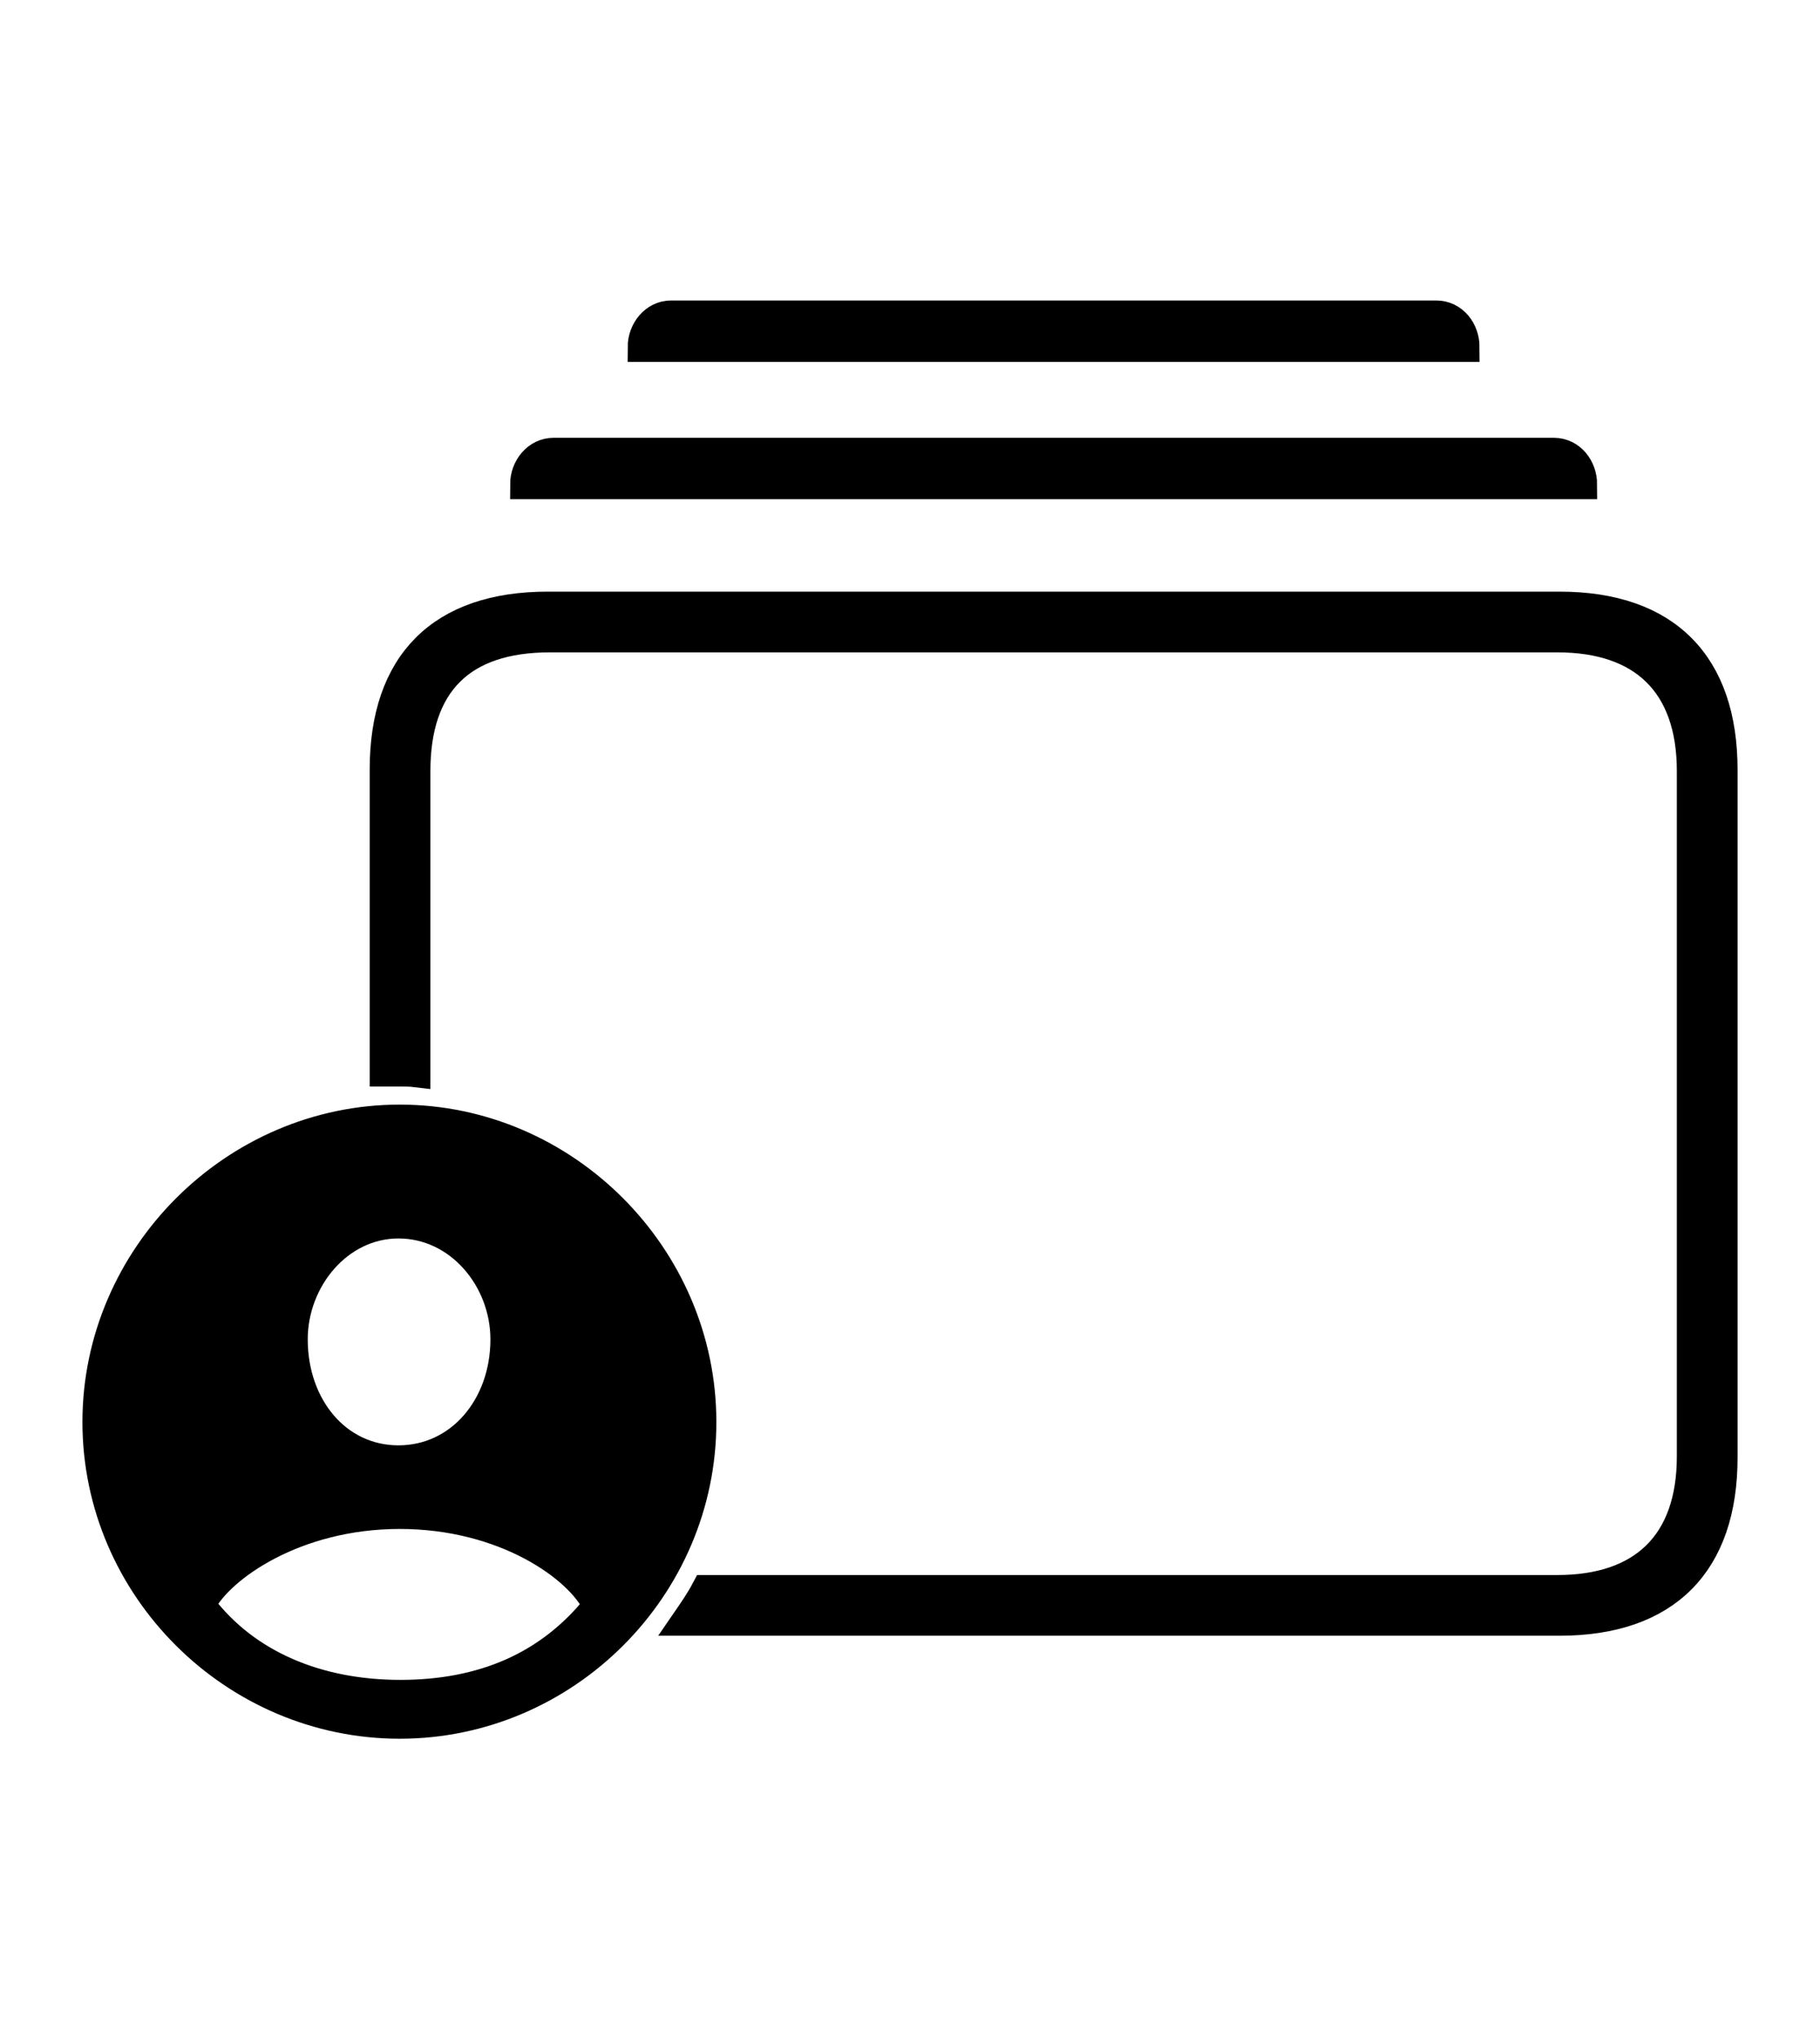 <svg width='61.531px' height='68.922px' direction='ltr' xmlns='http://www.w3.org/2000/svg' version='1.1'>
<g fill-rule='nonzero' transform='scale(1,-1) translate(0,-68.922)'>
<path fill='black' stroke='black' fill-opacity='1.0' stroke-width='1.0' d='
    M 21.721,57.191
    L 49.521,57.191
    C 49.521,57.75 49.135,58.266 48.555,58.266
    L 22.688,58.266
    C 22.129,58.266 21.721,57.75 21.721,57.191
    Z
    M 17.746,52.551
    L 53.496,52.551
    C 53.496,53.109 53.109,53.625 52.529,53.625
    L 18.713,53.625
    C 18.154,53.625 17.746,53.109 17.746,52.551
    Z
    M 52.723,48.426
    L 18.52,48.426
    C 14.932,48.426 12.998,46.514 12.998,42.904
    L 12.998,32.699
    C 13.17,32.699 13.342,32.699 13.514,32.699
    C 13.686,32.699 13.879,32.699 14.051,32.678
    L 14.051,42.861
    C 14.051,45.826 15.598,47.373 18.584,47.373
    L 52.658,47.373
    C 55.537,47.373 57.191,45.826 57.191,42.861
    L 57.191,19.701
    C 57.191,16.736 55.537,15.189 52.658,15.189
    L 23.869,15.189
    C 23.676,14.824 23.439,14.48 23.203,14.137
    L 52.723,14.137
    C 56.332,14.137 58.244,16.092 58.244,19.658
    L 58.244,42.904
    C 58.244,46.471 56.332,48.426 52.723,48.426
    Z
    M 13.514,10.656
    C 19.1,10.656 23.719,15.254 23.719,20.861
    C 23.719,26.447 19.1,31.088 13.514,31.088
    C 7.928,31.088 3.287,26.447 3.287,20.861
    C 3.287,15.254 7.928,10.656 13.514,10.656
    Z
    M 13.471,19.572
    C 11.387,19.572 9.904,21.377 9.904,23.654
    C 9.904,25.695 11.451,27.564 13.471,27.564
    C 15.533,27.564 17.08,25.695 17.08,23.654
    C 17.08,21.377 15.555,19.572 13.471,19.572
    Z
    M 13.535,11.645
    C 10.764,11.645 8.336,12.633 6.811,14.631
    L 6.811,14.738
    C 7.434,15.941 9.969,17.746 13.514,17.746
    C 17.08,17.746 19.594,15.941 20.195,14.674
    L 20.195,14.631
    C 18.562,12.59 16.307,11.645 13.535,11.645
    Z
' />
</g>
</svg>